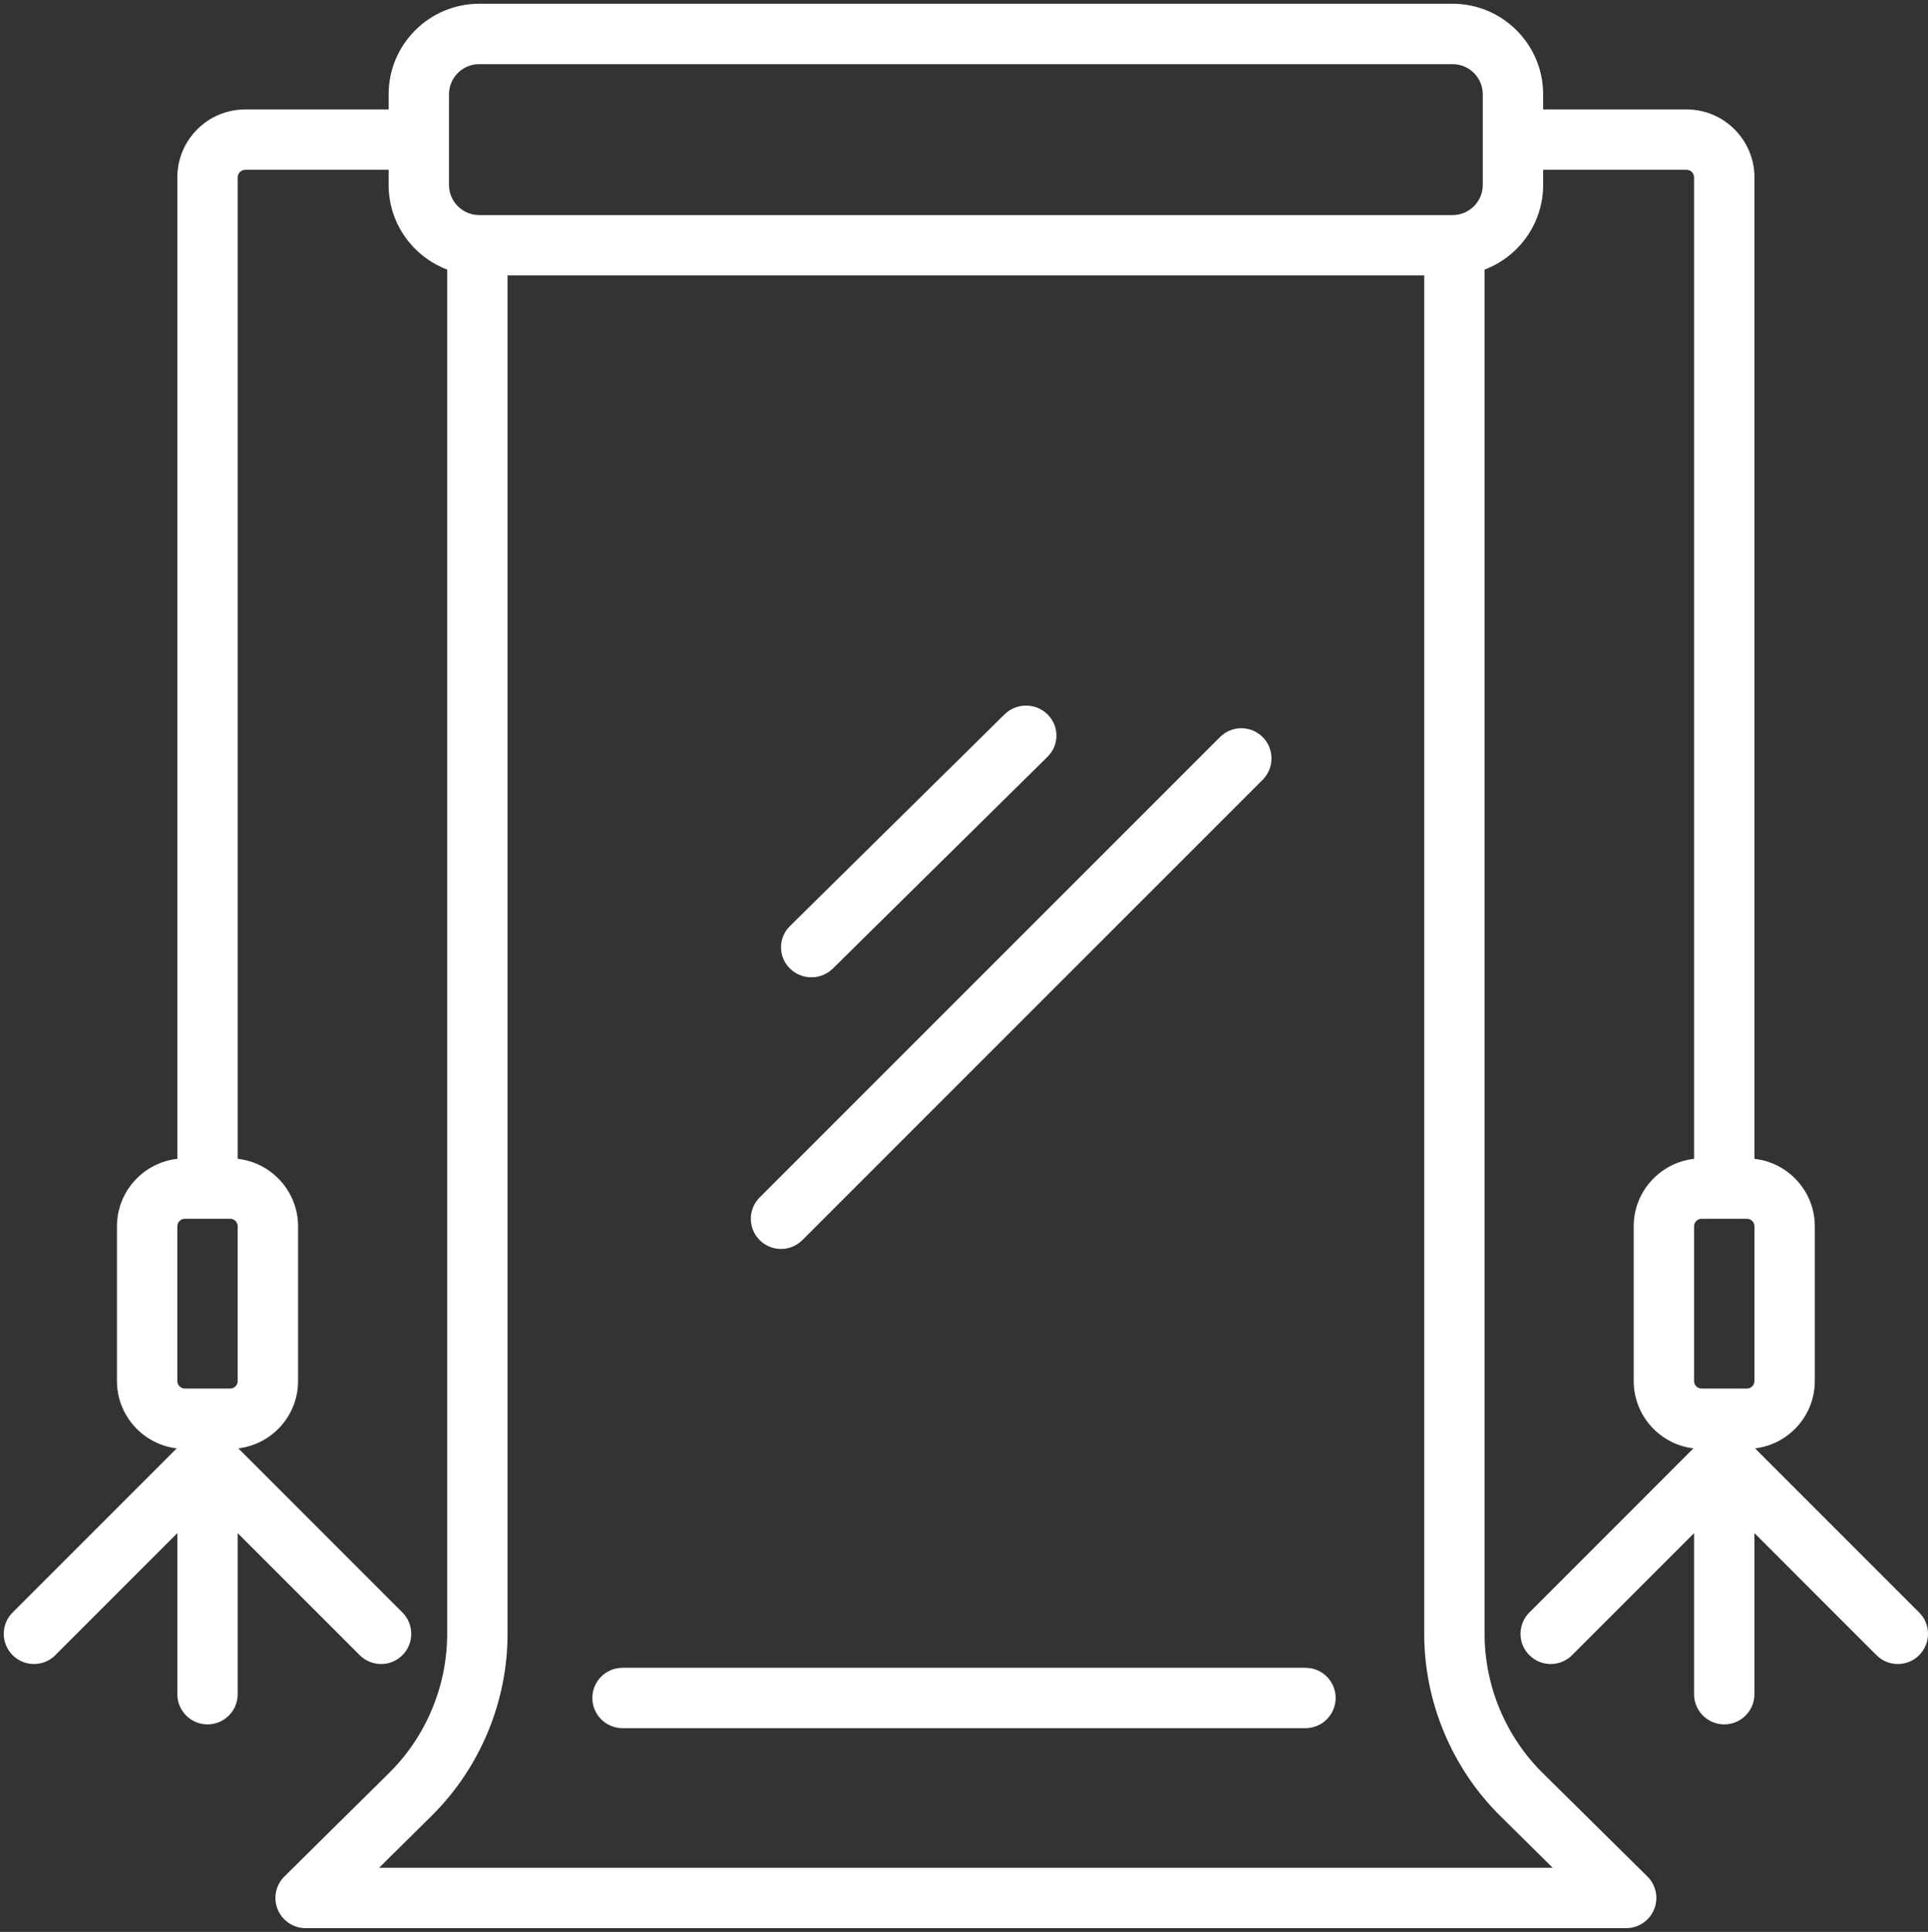 <svg width="511" height="512" xmlns="http://www.w3.org/2000/svg" xmlns:xlink="http://www.w3.org/1999/xlink" overflow="hidden"><rect width="100%" height="100%" fill="#333333" stroke="none"/><defs><clipPath id="clip0"><rect x="325" y="464" width="511" height="512"/></clipPath></defs><g clip-path="url(#clip0)" transform="translate(-325 -464)"><path d="M833.657 891.343 790.17 847.856C799.074 846.779 806 839.189 806 830L806 789C806 779.752 798.986 772.117 790 771.118L790 511C790 501.075 781.925 493 772 493L734 493 734 489C734 475.767 723.233 465 710 465L452 465C438.767 465 428 475.767 428 489L428 493 390 493C380.075 493 372 501.075 372 511L372 771.118C363.014 772.117 356 779.752 356 789L356 830C356 839.189 362.926 846.779 371.83 847.856L328.343 891.343C325.219 894.468 325.219 899.532 328.343 902.657 331.468 905.78 336.532 905.78 339.657 902.657L372 870.314 372 913C372 917.418 375.582 921 380 921 384.418 921 388 917.418 388 913L388 870.314 420.343 902.657C421.905 904.219 423.952 905 426 905 428.048 905 430.095 904.219 431.657 902.657 434.781 899.532 434.781 894.468 431.657 891.343L388.171 847.856C397.074 846.779 404 839.189 404 830L404 789C404 779.752 396.986 772.117 388 771.118L388 511C388 509.897 388.898 509 390 509L428 509 428 513C428 523.249 434.46 532.014 443.521 535.448L443.521 897.062C443.521 910.787 437.923 924.193 428.162 933.842L400.376 961.311C398.068 963.592 397.367 967.039 398.601 970.04 399.833 973.041 402.756 975 406 975L756 975C759.244 975 762.167 973.041 763.399 970.04 764.633 967.039 763.932 963.592 761.624 961.311L733.838 933.842C724.077 924.193 718.479 910.787 718.479 897.062L718.479 535.448C727.54 532.014 734 523.249 734 513L734 509 772 509C773.102 509 774 509.897 774 511L774 771.118C765.014 772.117 758 779.752 758 789L758 830C758 839.189 764.926 846.779 773.829 847.856L730.343 891.343C727.219 894.468 727.219 899.532 730.343 902.657 733.468 905.78 738.532 905.78 741.657 902.657L774 870.314 774 913C774 917.418 777.582 921 782 921 786.418 921 790 917.418 790 913L790 870.314 822.343 902.657C823.905 904.219 825.952 905 828 905 830.048 905 832.095 904.219 833.657 902.657 836.781 899.532 836.781 894.468 833.657 891.343ZM372 789C372 787.897 372.898 787 374 787L386 787C387.103 787 388 787.897 388 789L388 830C388 831.103 387.103 832 386 832L374 832C372.898 832 372 831.103 372 830L372 789ZM444 489C444 484.589 447.589 481 452 481L710 481C714.411 481 718 484.589 718 489L718 513C718 517.411 714.411 521 710 521L452 521C447.589 521 444 517.411 444 513L444 489ZM722.59 945.221 736.528 959 425.472 959 439.41 945.221C452.191 932.587 459.521 915.033 459.521 897.062L459.521 537 702.479 537 702.479 897.062C702.479 915.033 709.81 932.587 722.59 945.221ZM774 789C774 787.897 774.897 787 776 787L788 787C789.102 787 790 787.897 790 789L790 830C790 831.103 789.102 832 788 832L776 832C774.897 832 774 831.103 774 830L774 789Z" fill="#FFFFFF" fill-rule="evenodd"/><path d="M671 906 490 906C485.582 906 482 909.582 482 914 482 918.418 485.582 922 490 922L671 922C675.418 922 679 918.418 679 914 679 909.582 675.418 906 671 906Z" fill="#FFFFFF" fill-rule="evenodd"/><path d="M531.998 795C534.045 795 536.091 794.219 537.653 792.658L659.658 670.653C662.781 667.529 662.781 662.466 659.658 659.342 656.534 656.219 651.471 656.219 648.347 659.342L526.342 781.347C523.219 784.471 523.219 789.534 526.342 792.658 527.904 794.219 529.951 795 531.998 795Z" fill="#FFFFFF" fill-rule="evenodd"/><path d="M540.055 723C542.117 723 544.178 722.224 545.752 720.673L602.641 664.563C605.786 661.459 605.786 656.43 602.641 653.326 599.494 650.225 594.395 650.225 591.248 653.326L534.359 709.437C531.214 712.54 531.214 717.57 534.359 720.673 535.932 722.224 537.993 723 540.055 723Z" fill="#FFFFFF" fill-rule="evenodd"/></g></svg>